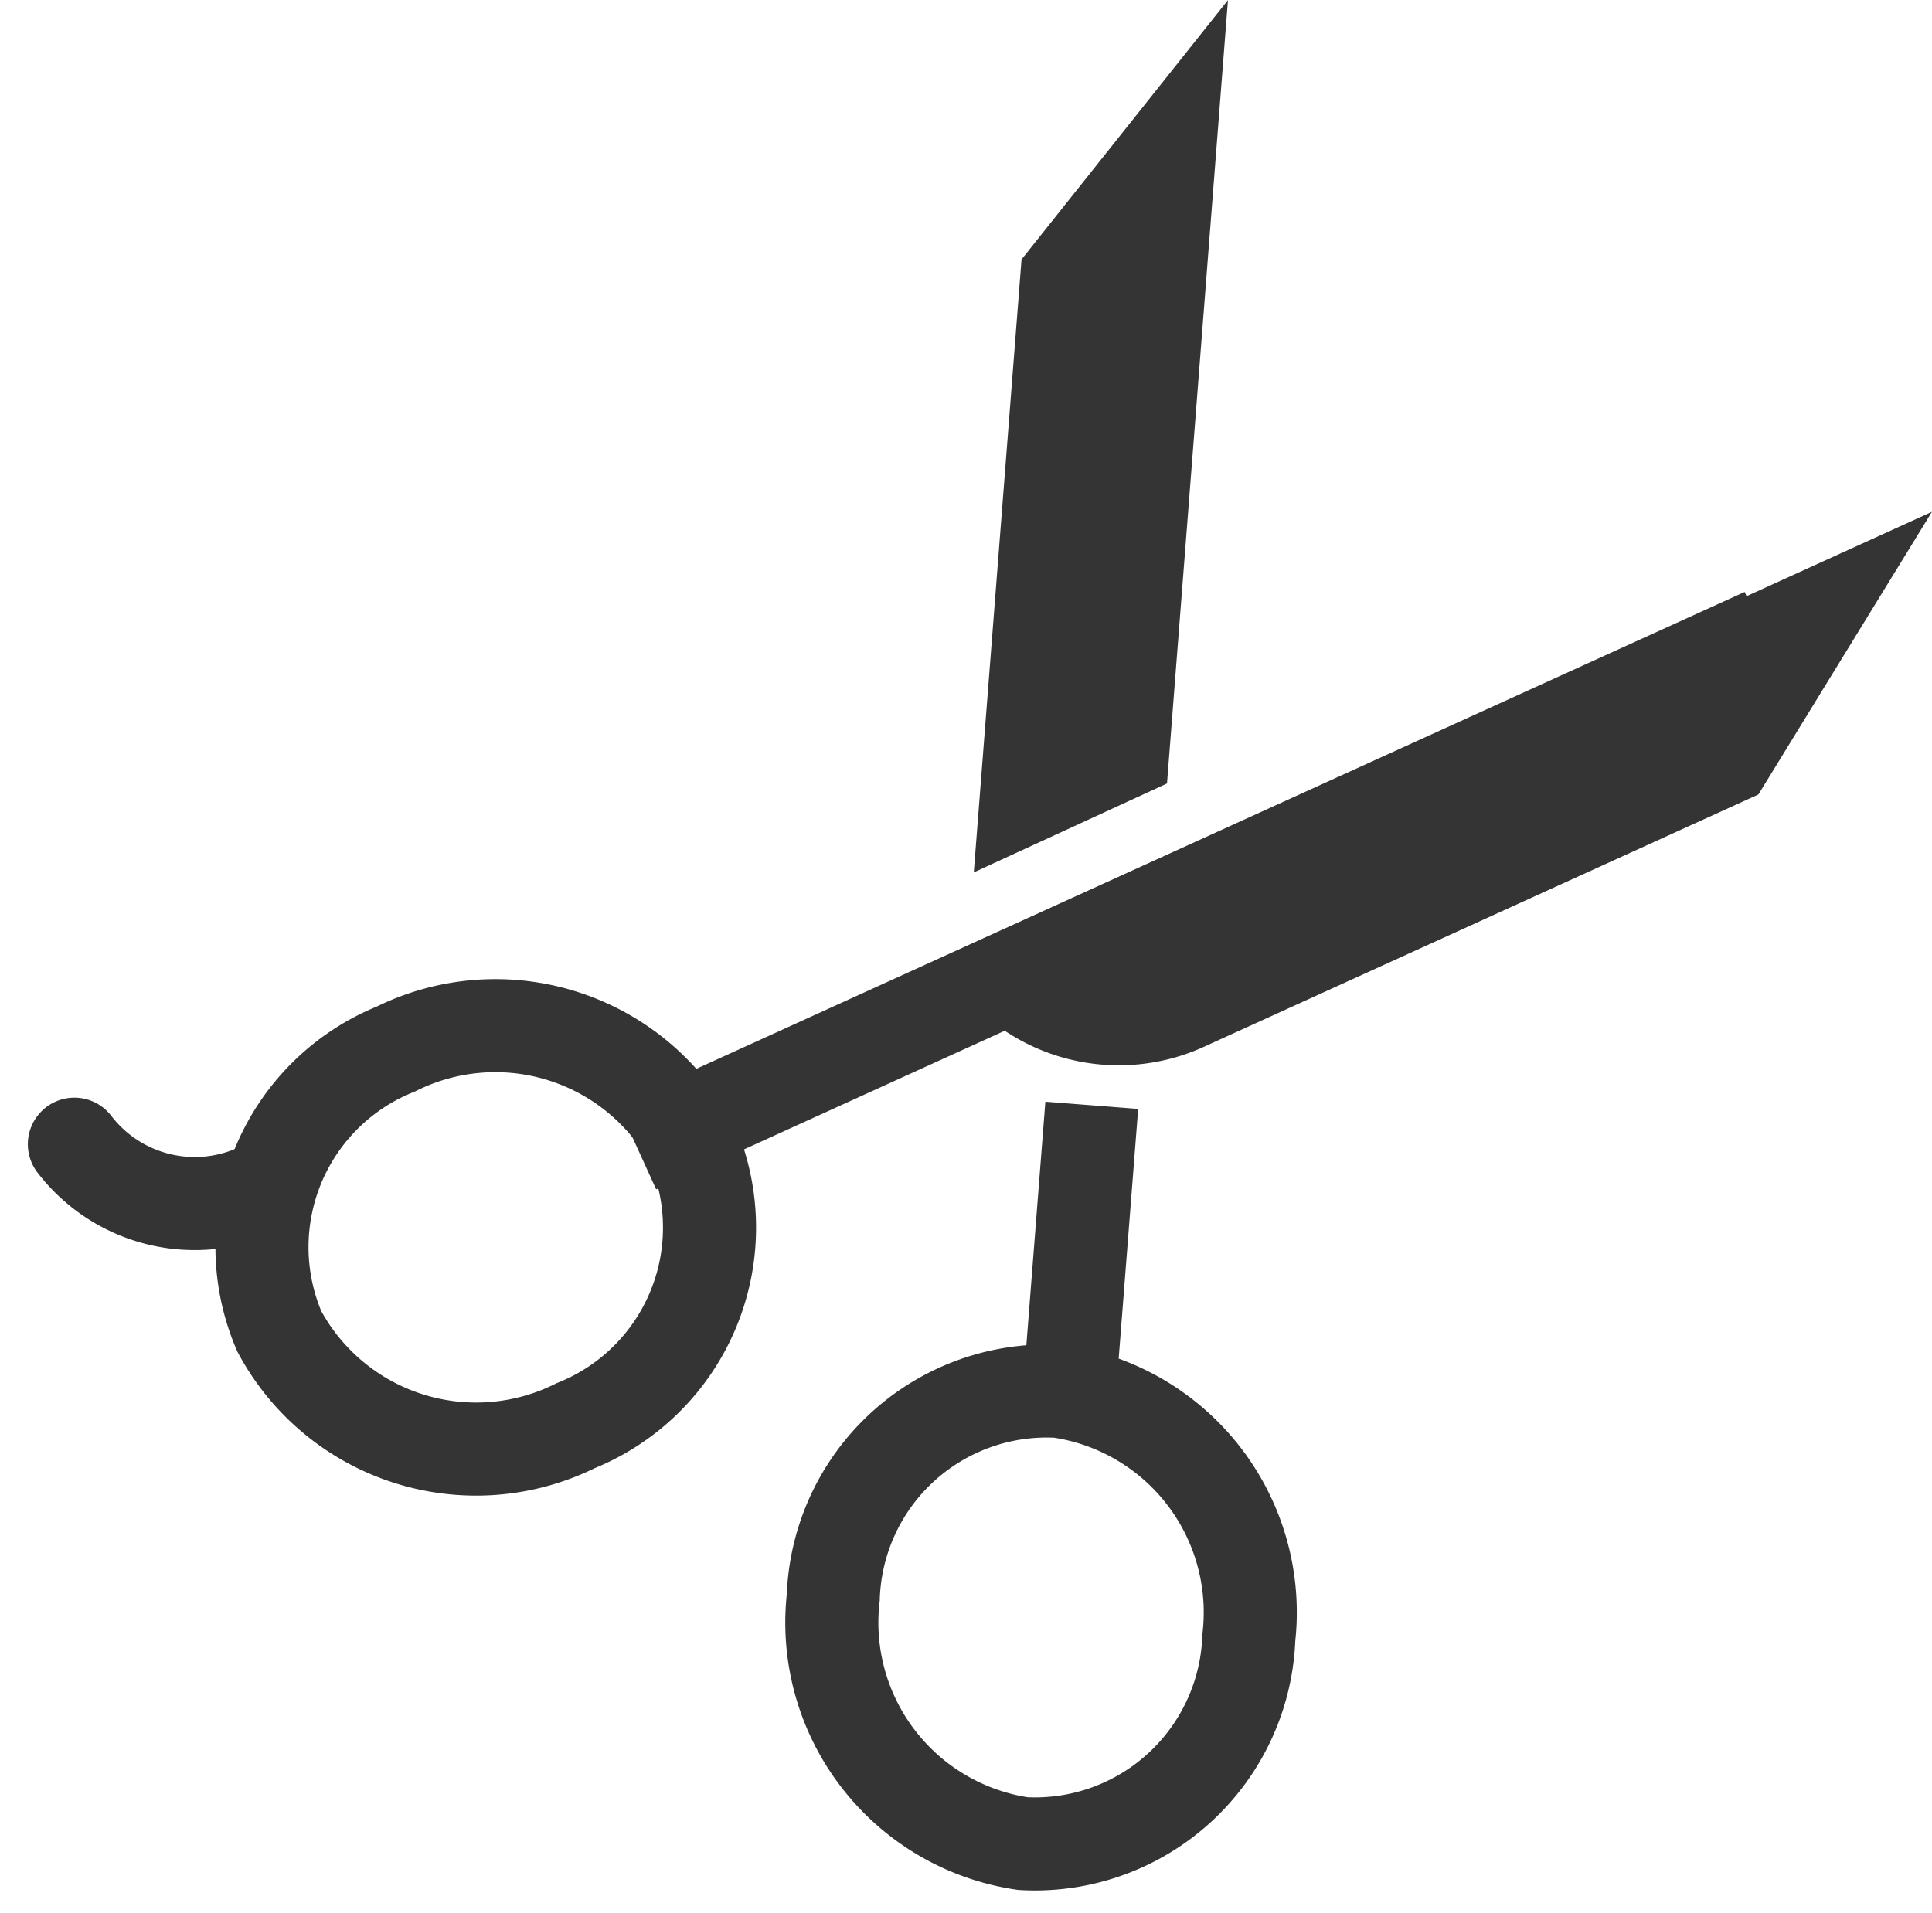 <svg xmlns="http://www.w3.org/2000/svg" width="20.752" height="20.55" viewBox="0 0 20.752 20.55">
  <g id="S아이콘" transform="translate(0.753)">
    <path id="패스_7138" data-name="패스 7138" d="M3.548,4.205A2.4,2.4,0,0,1,.287,3.472,2.294,2.294,0,0,1,1.27.342a2.4,2.4,0,0,1,3.261.733A2.294,2.294,0,0,1,3.548,4.205Z" transform="matrix(0.996, 0.087, -0.087, 0.996, 2.263, 10.82)" fill="none" stroke="#343434" stroke-miterlimit="10" stroke-width="1"/>
    <path id="패스_7139" data-name="패스 7139" d="M10.185,0,0,5.753a2.207,2.207,0,0,0,2.928.635l5.664-3.2Z" transform="matrix(0.996, 0.087, -0.087, 0.996, 9.854, 4.613)" fill="#343434"/>
    <line id="선_2873" data-name="선 2873" x1="11.583" y2="6.542" transform="matrix(0.996, 0.087, -0.087, 0.996, 6.657, 5.807)" fill="none" stroke="#343434" stroke-miterlimit="10" stroke-width="1"/>
    <path id="패스_7140" data-name="패스 7140" d="M2.078.273A1.629,1.629,0,0,1,0,0" transform="matrix(0.996, 0.087, -0.087, 0.996, 0.046, 12.293)" fill="none" stroke="#343434" stroke-linecap="round" stroke-miterlimit="10" stroke-width="1"/>
    <path id="패스_7141" data-name="패스 7141" d="M3.536,0,2.151,8.329,0,9.1c.005-.033,1.084-6.517,1.084-6.517Z" transform="matrix(0.996, -0.087, 0.087, 0.996, 8.915, 0.309)" fill="#343434"/>
    <line id="선_2874" data-name="선 2874" x1="0.535" y2="3.213" transform="matrix(0.996, -0.087, 0.087, 0.996, 10.441, 11.922)" fill="none" stroke="#343434" stroke-miterlimit="10" stroke-width="1"/>
    <path id="패스_7142" data-name="패스 7142" d="M.036,2.029a2.4,2.4,0,0,0,1.8,2.814A2.3,2.3,0,0,0,4.446,2.849,2.4,2.4,0,0,0,2.641.035,2.294,2.294,0,0,0,.036,2.029Z" transform="matrix(0.996, -0.087, 0.087, 0.996, 7.985, 15.143)" fill="none" stroke="#343434" stroke-miterlimit="10" stroke-width="1"/>
  </g>
</svg>
